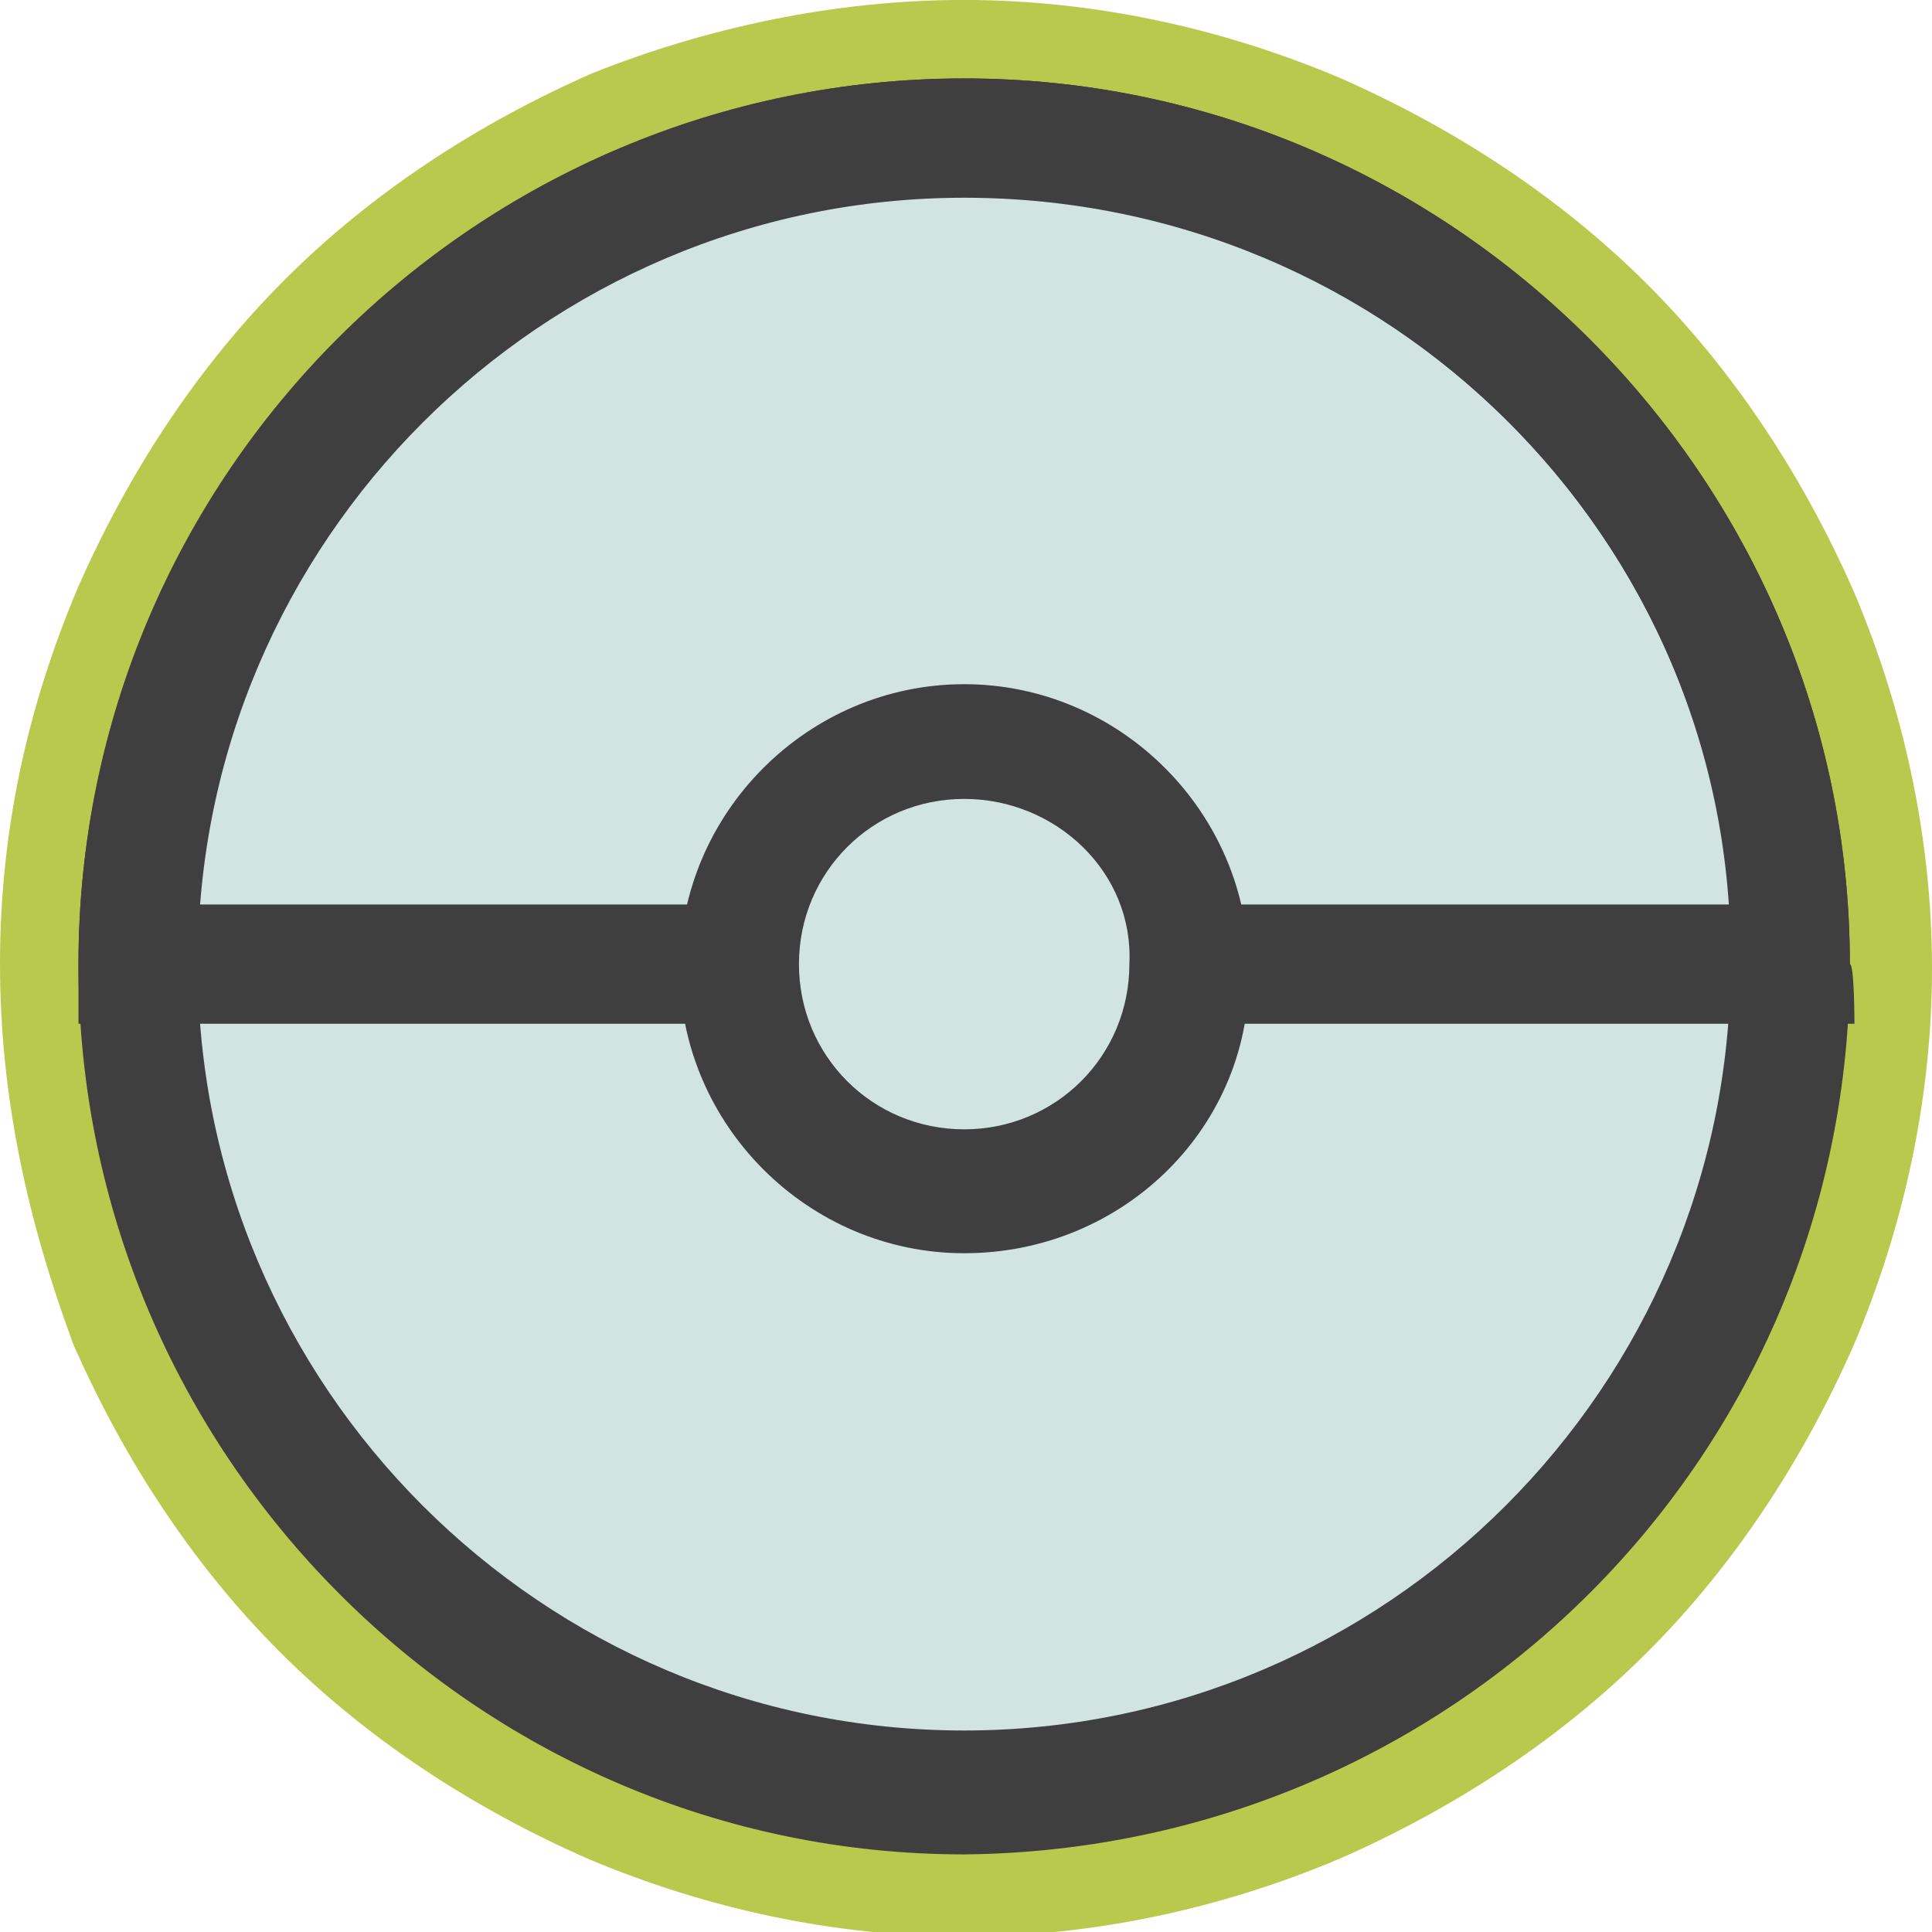 <?xml version="1.0" encoding="utf-8"?>
<!-- Generator: Adobe Illustrator 27.2.0, SVG Export Plug-In . SVG Version: 6.00 Build 0)  -->
<svg version="1.1" id="Layer_1" xmlns="http://www.w3.org/2000/svg" xmlns:xlink="http://www.w3.org/1999/xlink" x="0px" y="0px"
	 viewBox="0 0 42.1 42.1" style="enable-background:new 0 0 42.1 42.1;" xml:space="preserve">
<style type="text/css">
	.st0{fill:#D2E4E2;}
	.st1{fill:#B9C94E;}
	.st2{fill:#3F3F3F;}
	.st3{fill:none;stroke:#3F3F3F;}
	.st4{fill:#D2E4E2;stroke:#3F3F3F;}
</style>
<g id="caught_status" transform="translate(1.71 1.709)">
	<g id="Path_14" transform="translate(1.29 1.29)">
		<path class="st0" d="M18,37.6c-2.6,0-5.2-0.5-7.6-1.5c-2.3-1-4.4-2.4-6.2-4.2C2.4,30.1,1,28,0,25.6s-1.5-5-1.5-7.6S-1,12.8,0,10.4
			C1,8.1,2.4,6,4.2,4.2S8.1,1,10.4,0c2.4-1,5-1.5,7.6-1.5S23.2-1,25.6,0c2.3,1,4.4,2.4,6.2,4.2S35,8.1,36,10.4c1,2.4,1.5,5,1.5,7.6
			S37,23.2,36,25.6c-1,2.3-2.4,4.4-4.2,6.2S27.9,35,25.6,36C23.2,37.1,20.7,37.6,18,37.6z"/>
		<path class="st1" d="M18,0C8.1,0,0,8.1,0,18s8.1,18,18,18s18-8.1,18-18S28,0,18,0 M18-3c2.8,0,5.6,0.6,8.2,1.7
			c2.5,1.1,4.8,2.6,6.7,4.5s3.4,4.2,4.5,6.7c1.1,2.6,1.7,5.4,1.7,8.2s-0.6,5.6-1.7,8.2c-1.1,2.5-2.6,4.8-4.5,6.7s-4.2,3.4-6.7,4.5
			c-2.6,1.1-5.4,1.7-8.2,1.7s-5.6-0.6-8.2-1.7C7.3,36.4,5,34.9,3.1,33s-3.4-4.2-4.5-6.7C-2.4,23.6-3,20.9-3,18s0.6-5.6,1.7-8.2
			C-0.2,7.3,1.3,5,3.2,3.1s4.2-3.4,6.7-4.5C12.4-2.4,15.2-3,18-3z"/>
	</g>
	<path id="Path_9" class="st2" d="M19.3,38.7C8.7,38.7,0,30,0,19.3S8.7,0,19.3,0s19.3,8.7,19.3,19.3C38.6,30,30,38.6,19.3,38.7z
		 M19.3,2.6c-9.2,0-16.7,7.5-16.7,16.7S10.1,36,19.3,36S36,28.5,36,19.3l0,0C36.1,10.1,28.6,2.6,19.3,2.6z"/>
	<path id="Path_11" class="st3" d="M19.3,1.3c-10,0-18,8.1-18,18l0,0h36.1C37.4,9.4,29.3,1.3,19.3,1.3L19.3,1.3L19.3,1.3z"/>
	<path id="Path_12" class="st2" d="M38.7,20.6H0v-1.3C0,8.7,8.7,0,19.3,0s19.3,8.7,19.3,19.3C38.7,19.3,38.7,20.6,38.7,20.6z
		 M2.6,18H36C35.3,8.8,27.2,1.9,18,2.6C9.8,3.3,3.3,9.8,2.6,18z"/>
	<path id="Path_15" class="st4" d="M19.3,14.4c2.7,0,4.9,2.2,4.9,4.9s-2.2,4.9-4.9,4.9s-4.9-2.2-4.9-4.9l0,0
		C14.4,16.6,16.6,14.4,19.3,14.4z"/>
	<path id="Path_13" class="st2" d="M19.3,25.6c-3.4,0-6.2-2.8-6.2-6.2s2.8-6.2,6.2-6.2s6.2,2.8,6.2,6.2
		C25.6,22.8,22.8,25.6,19.3,25.6z M19.3,15.7c-2,0-3.6,1.6-3.6,3.6s1.6,3.6,3.6,3.6s3.6-1.6,3.6-3.6C23,17.3,21.3,15.7,19.3,15.7z"
		/>
</g>
</svg>
